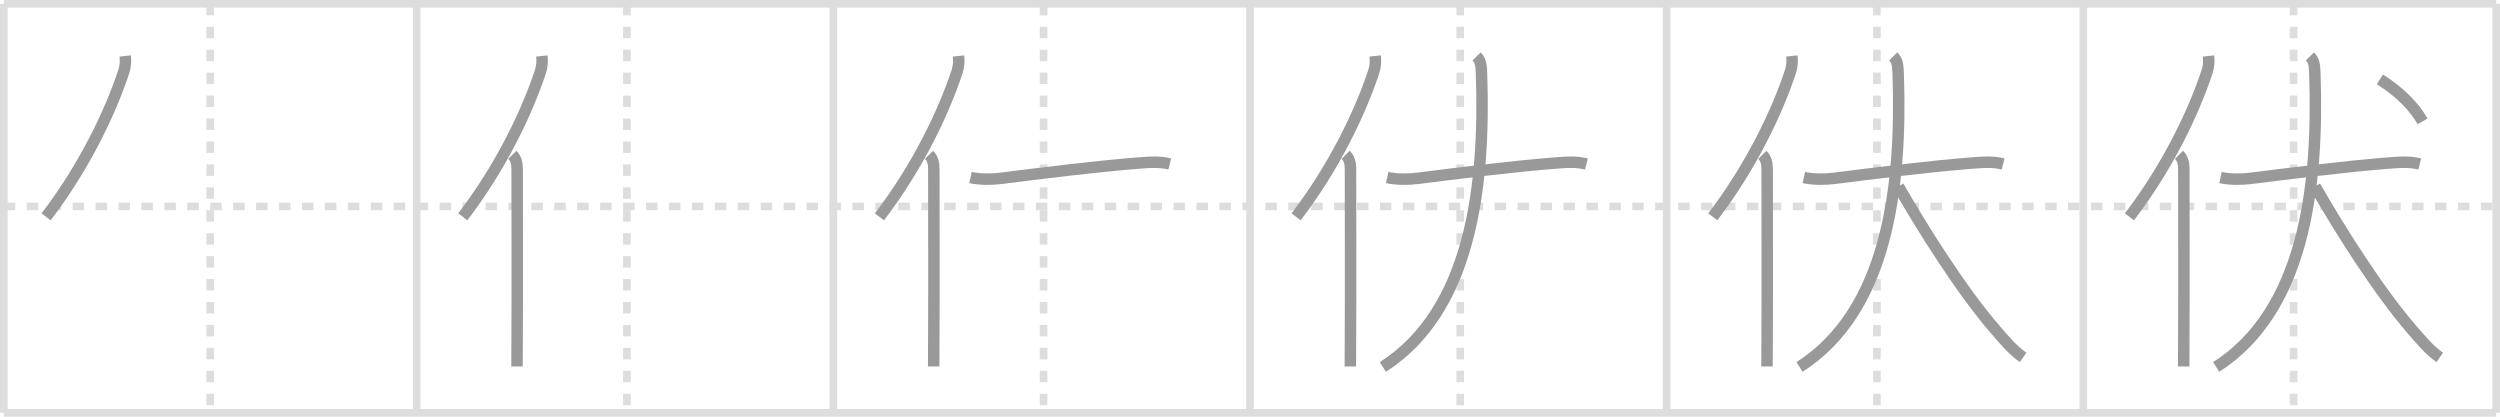 <svg width="654px" height="109px" viewBox="0 0 654 109" xmlns="http://www.w3.org/2000/svg" xmlns:xlink="http://www.w3.org/1999/xlink" xml:space="preserve" version="1.1" baseProfile="full">
<line x1="1" y1="1" x2="653" y2="1" style="stroke:#ddd;stroke-width:2"></line>
<line x1="1" y1="1" x2="1" y2="108" style="stroke:#ddd;stroke-width:2"></line>
<line x1="1" y1="108" x2="653" y2="108" style="stroke:#ddd;stroke-width:2"></line>
<line x1="653" y1="1" x2="653" y2="108" style="stroke:#ddd;stroke-width:2"></line>
<line x1="109" y1="1" x2="109" y2="108" style="stroke:#ddd;stroke-width:2"></line>
<line x1="218" y1="1" x2="218" y2="108" style="stroke:#ddd;stroke-width:2"></line>
<line x1="327" y1="1" x2="327" y2="108" style="stroke:#ddd;stroke-width:2"></line>
<line x1="436" y1="1" x2="436" y2="108" style="stroke:#ddd;stroke-width:2"></line>
<line x1="545" y1="1" x2="545" y2="108" style="stroke:#ddd;stroke-width:2"></line>
<line x1="1" y1="54" x2="653" y2="54" style="stroke:#ddd;stroke-width:2;stroke-dasharray:3 3"></line>
<line x1="55" y1="1" x2="55" y2="108" style="stroke:#ddd;stroke-width:2;stroke-dasharray:3 3"></line>
<line x1="164" y1="1" x2="164" y2="108" style="stroke:#ddd;stroke-width:2;stroke-dasharray:3 3"></line>
<line x1="273" y1="1" x2="273" y2="108" style="stroke:#ddd;stroke-width:2;stroke-dasharray:3 3"></line>
<line x1="382" y1="1" x2="382" y2="108" style="stroke:#ddd;stroke-width:2;stroke-dasharray:3 3"></line>
<line x1="491" y1="1" x2="491" y2="108" style="stroke:#ddd;stroke-width:2;stroke-dasharray:3 3"></line>
<line x1="600" y1="1" x2="600" y2="108" style="stroke:#ddd;stroke-width:2;stroke-dasharray:3 3"></line>
<path d="M32.75,14.64c0.13,1.23,0.12,2.57-0.36,4.04C28.88,29.38,22.0,43.75,12.06,56.72" style="fill:none;stroke:#999;stroke-width:3"></path>

<path d="M141.75,14.64c0.13,1.23,0.12,2.57-0.36,4.04C137.88,29.38,131.0,43.75,121.06,56.72" style="fill:none;stroke:#999;stroke-width:3"></path>
<path d="M134.03,40.5c0.92,0.92,1.26,2.12,1.26,3.73c0,10.5,0.06,32.2-0.01,44.52c-0.02,2.96-0.03,5.43-0.03,7.12" style="fill:none;stroke:#999;stroke-width:3"></path>

<path d="M250.75,14.64c0.13,1.23,0.12,2.57-0.36,4.04C246.88,29.38,240.0,43.75,230.06,56.72" style="fill:none;stroke:#999;stroke-width:3"></path>
<path d="M243.03,40.5c0.92,0.92,1.26,2.12,1.26,3.73c0,10.5,0.06,32.2-0.01,44.52c-0.02,2.96-0.03,5.43-0.03,7.12" style="fill:none;stroke:#999;stroke-width:3"></path>
<path d="M253.88,46.44c2.62,0.56,5.59,0.51,7.99,0.21c9.12-1.15,24.88-3.15,36.52-4.04c2.63-0.2,5.03-0.36,7.62,0.29" style="fill:none;stroke:#999;stroke-width:3"></path>

<path d="M359.75,14.64c0.13,1.23,0.12,2.57-0.36,4.04C355.88,29.38,349.0,43.75,339.06,56.72" style="fill:none;stroke:#999;stroke-width:3"></path>
<path d="M352.03,40.5c0.92,0.92,1.26,2.12,1.26,3.73c0,10.5,0.06,32.2-0.01,44.52c-0.02,2.96-0.03,5.43-0.03,7.12" style="fill:none;stroke:#999;stroke-width:3"></path>
<path d="M362.88,46.44c2.62,0.56,5.59,0.51,7.99,0.21c9.12-1.15,24.88-3.15,36.52-4.04c2.63-0.2,5.03-0.36,7.62,0.29" style="fill:none;stroke:#999;stroke-width:3"></path>
<path d="M386.27,14.75c1.05,1.05,1.21,2.25,1.29,4.36C388.62,49.25,384.62,81.38,361.75,96" style="fill:none;stroke:#999;stroke-width:3"></path>

<path d="M468.75,14.64c0.13,1.23,0.12,2.57-0.36,4.04C464.88,29.38,458.0,43.75,448.06,56.72" style="fill:none;stroke:#999;stroke-width:3"></path>
<path d="M461.03,40.5c0.92,0.92,1.26,2.12,1.26,3.73c0,10.5,0.06,32.2-0.01,44.52c-0.02,2.96-0.03,5.43-0.03,7.12" style="fill:none;stroke:#999;stroke-width:3"></path>
<path d="M471.88,46.44c2.62,0.56,5.59,0.51,7.99,0.21c9.12-1.15,24.88-3.15,36.52-4.04c2.63-0.2,5.03-0.36,7.62,0.29" style="fill:none;stroke:#999;stroke-width:3"></path>
<path d="M495.27,14.75c1.05,1.05,1.21,2.25,1.29,4.36C497.62,49.25,493.62,81.38,470.75,96" style="fill:none;stroke:#999;stroke-width:3"></path>
<path d="M496.62,48.75c6.22,10.89,16.59,27.39,25.41,37.54c2.16,2.49,4.48,5.32,7.21,7.21" style="fill:none;stroke:#999;stroke-width:3"></path>

<path d="M577.75,14.64c0.13,1.23,0.12,2.57-0.36,4.04C573.88,29.38,567.0,43.75,557.06,56.72" style="fill:none;stroke:#999;stroke-width:3"></path>
<path d="M570.03,40.5c0.92,0.92,1.26,2.12,1.26,3.73c0,10.5,0.06,32.2-0.01,44.52c-0.02,2.96-0.03,5.43-0.03,7.12" style="fill:none;stroke:#999;stroke-width:3"></path>
<path d="M580.88,46.44c2.62,0.56,5.59,0.51,7.99,0.21c9.12-1.15,24.88-3.15,36.52-4.04c2.63-0.2,5.03-0.36,7.62,0.29" style="fill:none;stroke:#999;stroke-width:3"></path>
<path d="M604.27,14.75c1.05,1.05,1.21,2.25,1.29,4.36C606.62,49.25,602.62,81.38,579.75,96" style="fill:none;stroke:#999;stroke-width:3"></path>
<path d="M605.62,48.75c6.22,10.89,16.59,27.39,25.41,37.54c2.16,2.49,4.48,5.32,7.21,7.21" style="fill:none;stroke:#999;stroke-width:3"></path>
<path d="M622.58,20.75c5.29,3.38,8.93,7.09,11.17,11" style="fill:none;stroke:#999;stroke-width:3"></path>

</svg>